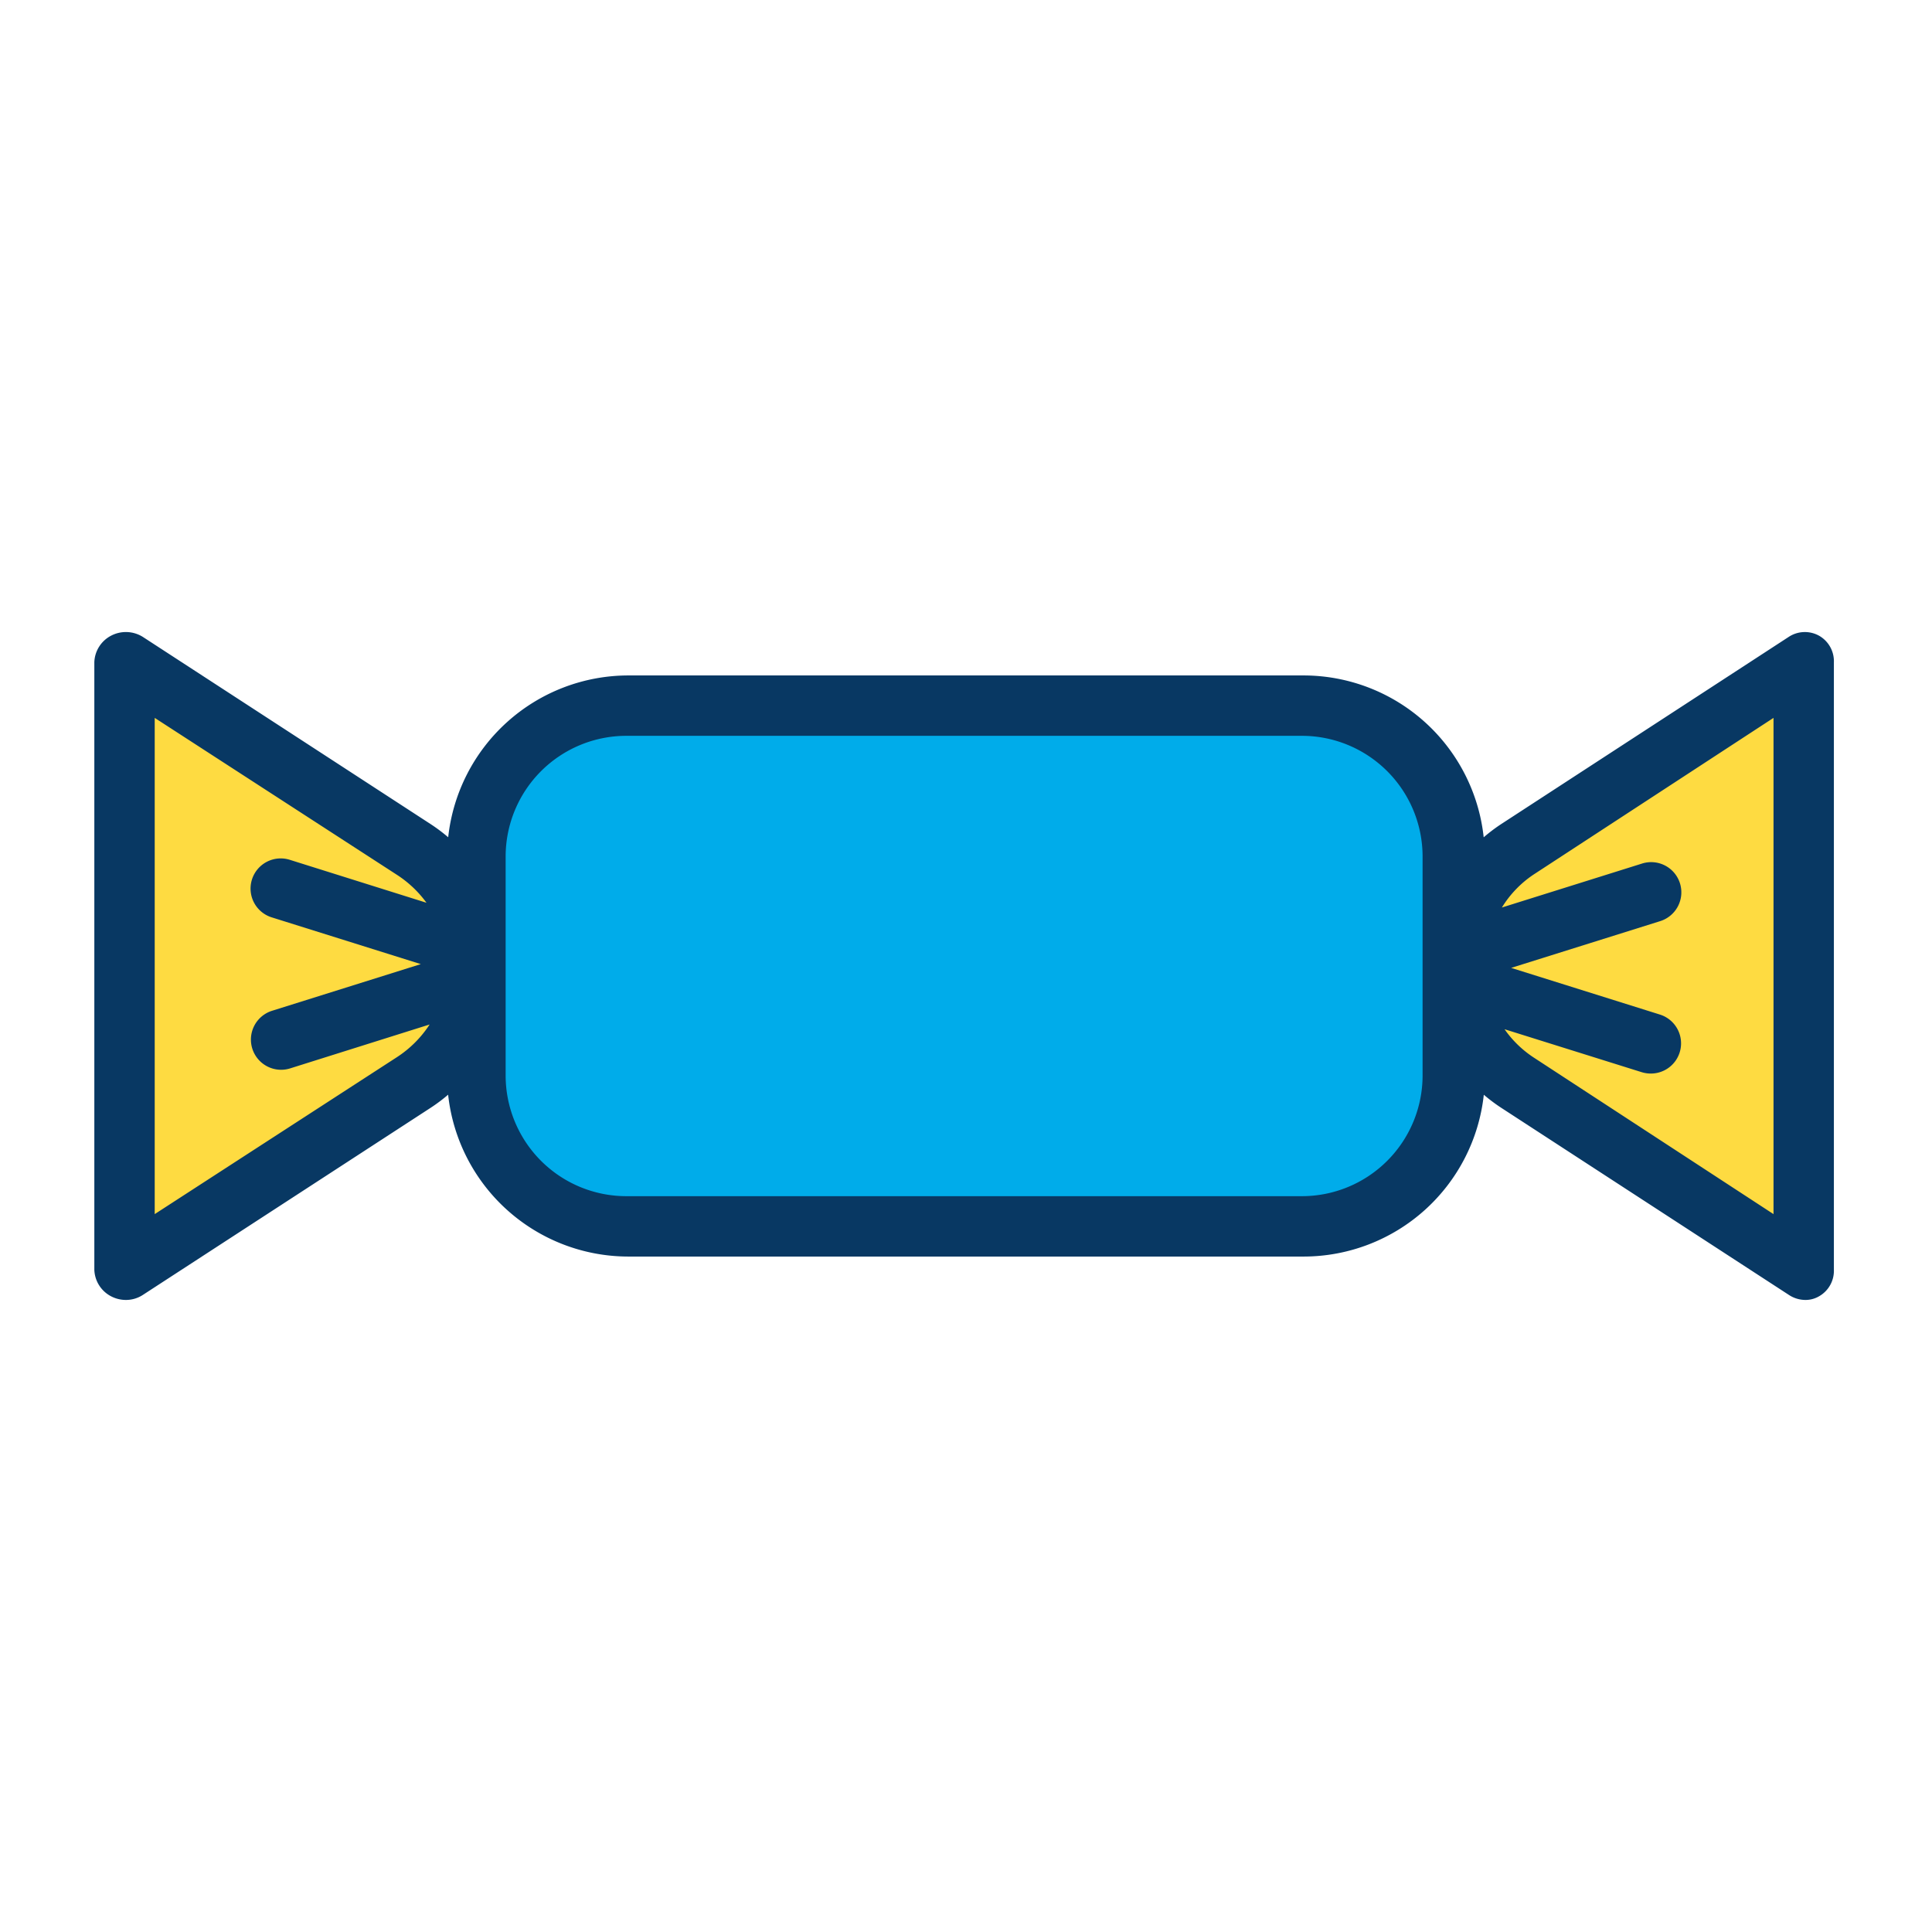 <?xml version="1.0"?>
<svg xmlns="http://www.w3.org/2000/svg" id="Layer_1" data-name="Layer 1" viewBox="0 0 512 512" width="512" height="512"><title>Candy</title><g id="_Group_2" data-name=" Group 2"><path d="M385.5,256v29a40,40,0,0,1-40,40h-179a40,40,0,0,1-40-40V227a40,40,0,0,1,40-40h179a40,40,0,0,1,40,40Z" style="fill:#00acea"/><path d="M109.74,225.09a36.884,36.884,0,0,1,0,61.82L33.5,336.5v-161Z" style="fill:#fedb41"/><path d="M385.5,256a36.888,36.888,0,0,1,16.76-30.91L478.5,175.5v161l-76.24-49.59A36.9,36.9,0,0,1,385.5,256Z" style="fill:#fedb41"/><path d="M482.065,168.468a7.771,7.771,0,0,0-8.052.326l-76.191,49.6a44.524,44.524,0,0,0-4.628,3.5A48.034,48.034,0,0,0,345.5,179h-179a48.066,48.066,0,0,0-47.724,42.882,45.459,45.459,0,0,0-4.674-3.5l-76.24-49.59a8.457,8.457,0,0,0-8.427-.326A8.241,8.241,0,0,0,25,175.5v161a8.241,8.241,0,0,0,4.435,7.032,8.484,8.484,0,0,0,3.94.968,8.207,8.207,0,0,0,4.425-1.294l76.284-49.6a45.108,45.108,0,0,0,4.675-3.5A48.08,48.08,0,0,0,166.5,333h179a48.066,48.066,0,0,0,47.724-42.882,45.459,45.459,0,0,0,4.674,3.5l76.24,49.59A7.994,7.994,0,0,0,478.5,344.5a7.066,7.066,0,0,0,3.565-.968A7.777,7.777,0,0,0,486,336.5v-161A7.777,7.777,0,0,0,482.065,168.468ZM105.128,280.2,41,321.753V190.247l64.123,41.545a29.5,29.5,0,0,1,7.9,7.449l-36.2-11.374a7.993,7.993,0,1,0-4.742,15.266L111.517,255.5,72.1,267.867a8,8,0,1,0,4.793,15.266L113.857,271.5A29.523,29.523,0,0,1,105.128,280.2ZM377,285a32,32,0,0,1-32,32H166a32,32,0,0,1-32-32V227a32,32,0,0,1,32-32H345a32,32,0,0,1,32,32Zm93,36.753-63.623-41.545a28.482,28.482,0,0,1-7.654-7.45l36.32,11.375a8.2,8.2,0,0,0,2.428.369,8,8,0,0,0,2.416-15.635L400.472,256.5l39.421-12.367a8,8,0,1,0-4.788-15.266L398.017,240.5a28.284,28.284,0,0,1,8.354-8.706L470,190.247Z" style="fill:#083863"/></g></svg>
